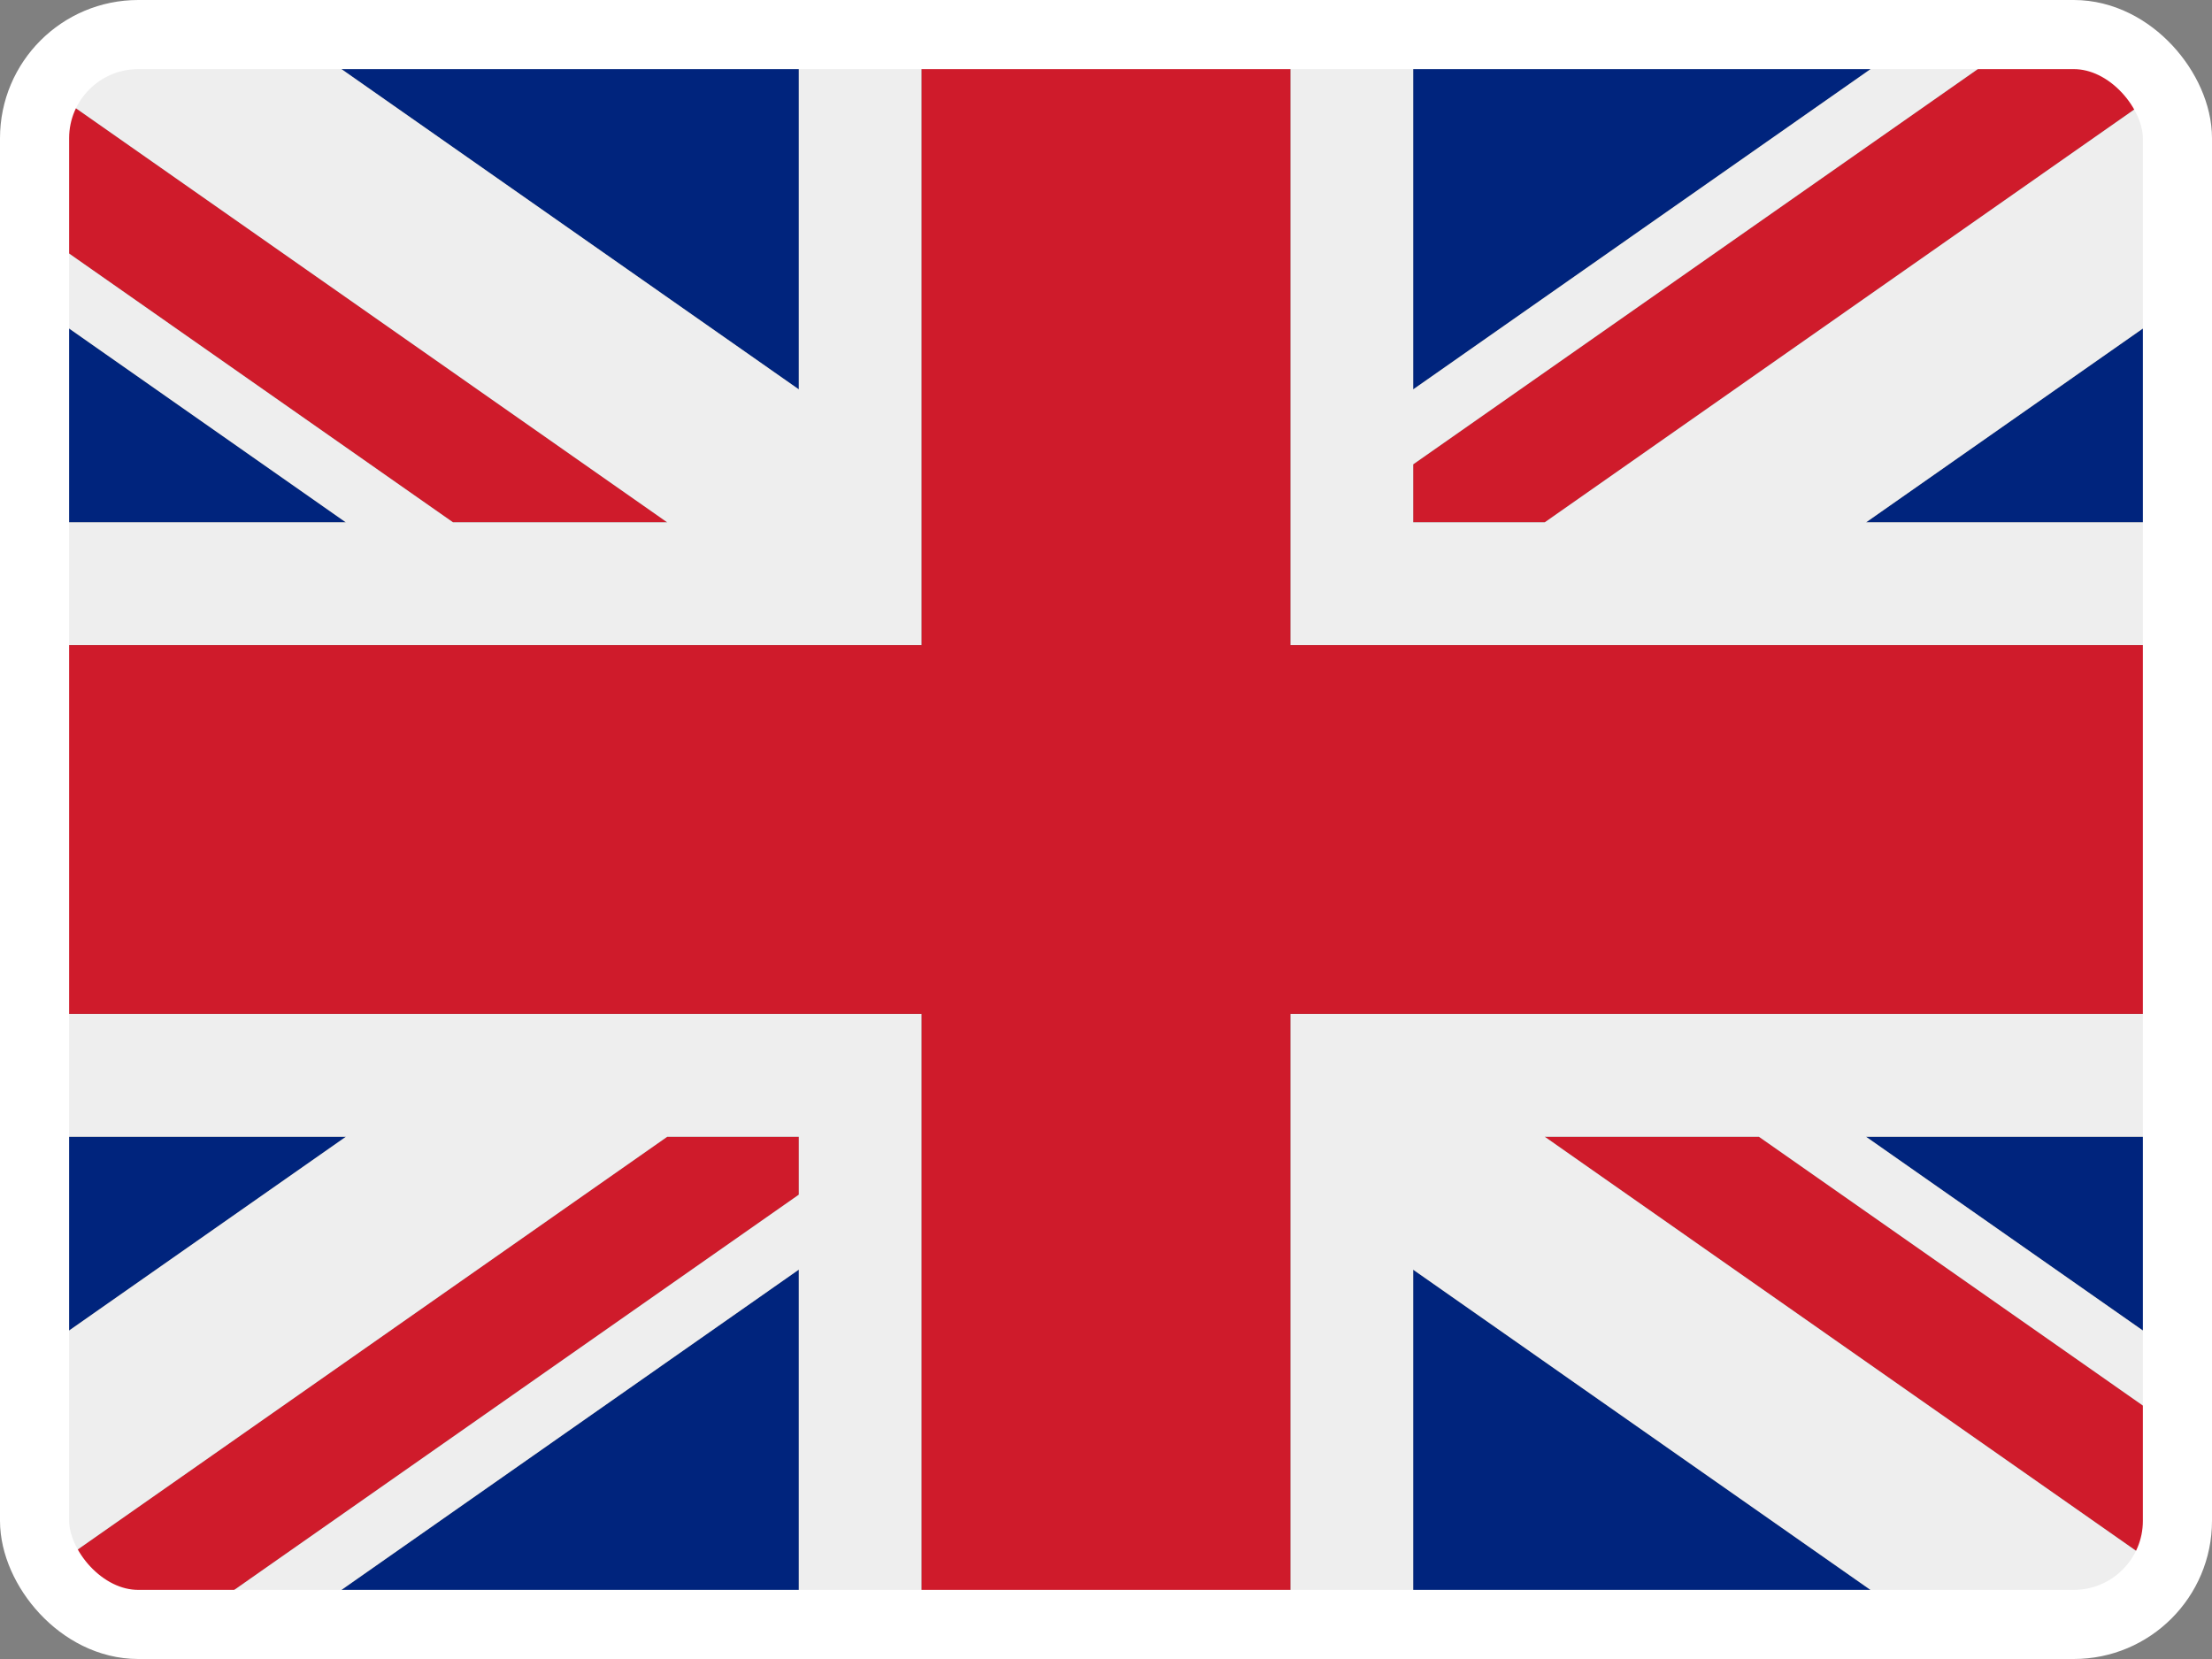 <svg width="32" height="24" viewBox="0 0 32 24" fill="none" xmlns="http://www.w3.org/2000/svg">
<rect x="0" y="0" width="32" height="24" fill="#808080" stroke="none"/>
<g clip-path="url(#clip0_716_45)">
<path d="M0 4.052V7.556H5.003L0 4.052ZM4.146 23.556H11.556V18.367L4.146 23.556ZM20.444 18.368V23.556H27.853L20.444 18.368ZM0 16.445V19.948L5.004 16.445H0ZM27.855 0.444H20.444V5.633L27.855 0.444ZM32 19.948V16.445H26.995L32 19.948ZM32 7.556V4.052L26.996 7.556H32ZM11.556 0.444H4.146L11.556 5.633V0.444Z" fill="#00247D"/>
<path d="M22.347 16.445L30.98 22.49C31.401 22.056 31.704 21.52 31.86 20.935L25.446 16.445H22.347ZM11.556 16.445H9.652L1.02 22.489C1.484 22.96 2.077 23.297 2.743 23.453L11.556 17.283V16.445ZM20.444 7.556H22.348L30.98 1.511C30.509 1.033 29.911 0.699 29.258 0.547L20.444 6.718V7.556ZM9.652 7.556L1.02 1.511C0.599 1.946 0.296 2.481 0.14 3.066L6.553 7.556H9.652Z" fill="#CF1B2B"/>
<path d="M32 14.667H18.667V23.556H20.444V18.368L27.853 23.556H28.444C28.917 23.556 29.384 23.461 29.82 23.278C30.255 23.095 30.649 22.827 30.98 22.49L22.347 16.445H25.446L31.86 20.935C31.942 20.636 32 20.325 32 20V19.948L26.995 16.445H32V14.667ZM0 14.667V16.445H5.004L0 19.948V20C0 20.97 0.39 21.847 1.02 22.489L9.652 16.445H11.556V17.283L2.743 23.453C3.004 23.515 3.275 23.556 3.556 23.556H4.146L11.556 18.367V23.556H13.333V14.667H0ZM32 4C32.001 3.068 31.634 2.174 30.98 1.511L22.348 7.556H20.444V6.717L29.258 0.547C28.991 0.481 28.719 0.447 28.444 0.444H27.855L20.444 5.633V0.444H18.667V9.333H32V7.556H26.996L32 4.052V4ZM11.556 0.444V5.633L4.146 0.444H3.556C3.083 0.444 2.616 0.539 2.18 0.722C1.745 0.905 1.351 1.173 1.02 1.511L9.652 7.556H6.553L0.14 3.066C0.051 3.37 0.004 3.684 0 4L0 4.052L5.003 7.556H0V9.333H13.333V0.444H11.556Z" fill="#EEEEEE"/>
<path d="M18.667 9.333V0.444H13.333V9.333H0V14.667H13.333V23.556H18.667V14.667H32V9.333H18.667Z" fill="#CF1B2B"/>
</g>
<rect x="0.5" y="0.5" width="31" height="23" rx="1.5" stroke="white"/>
<defs>
<clipPath id="clip0_716_45">
<rect width="32" height="24" rx="2" fill="white"/>
</clipPath>
</defs>
</svg>
